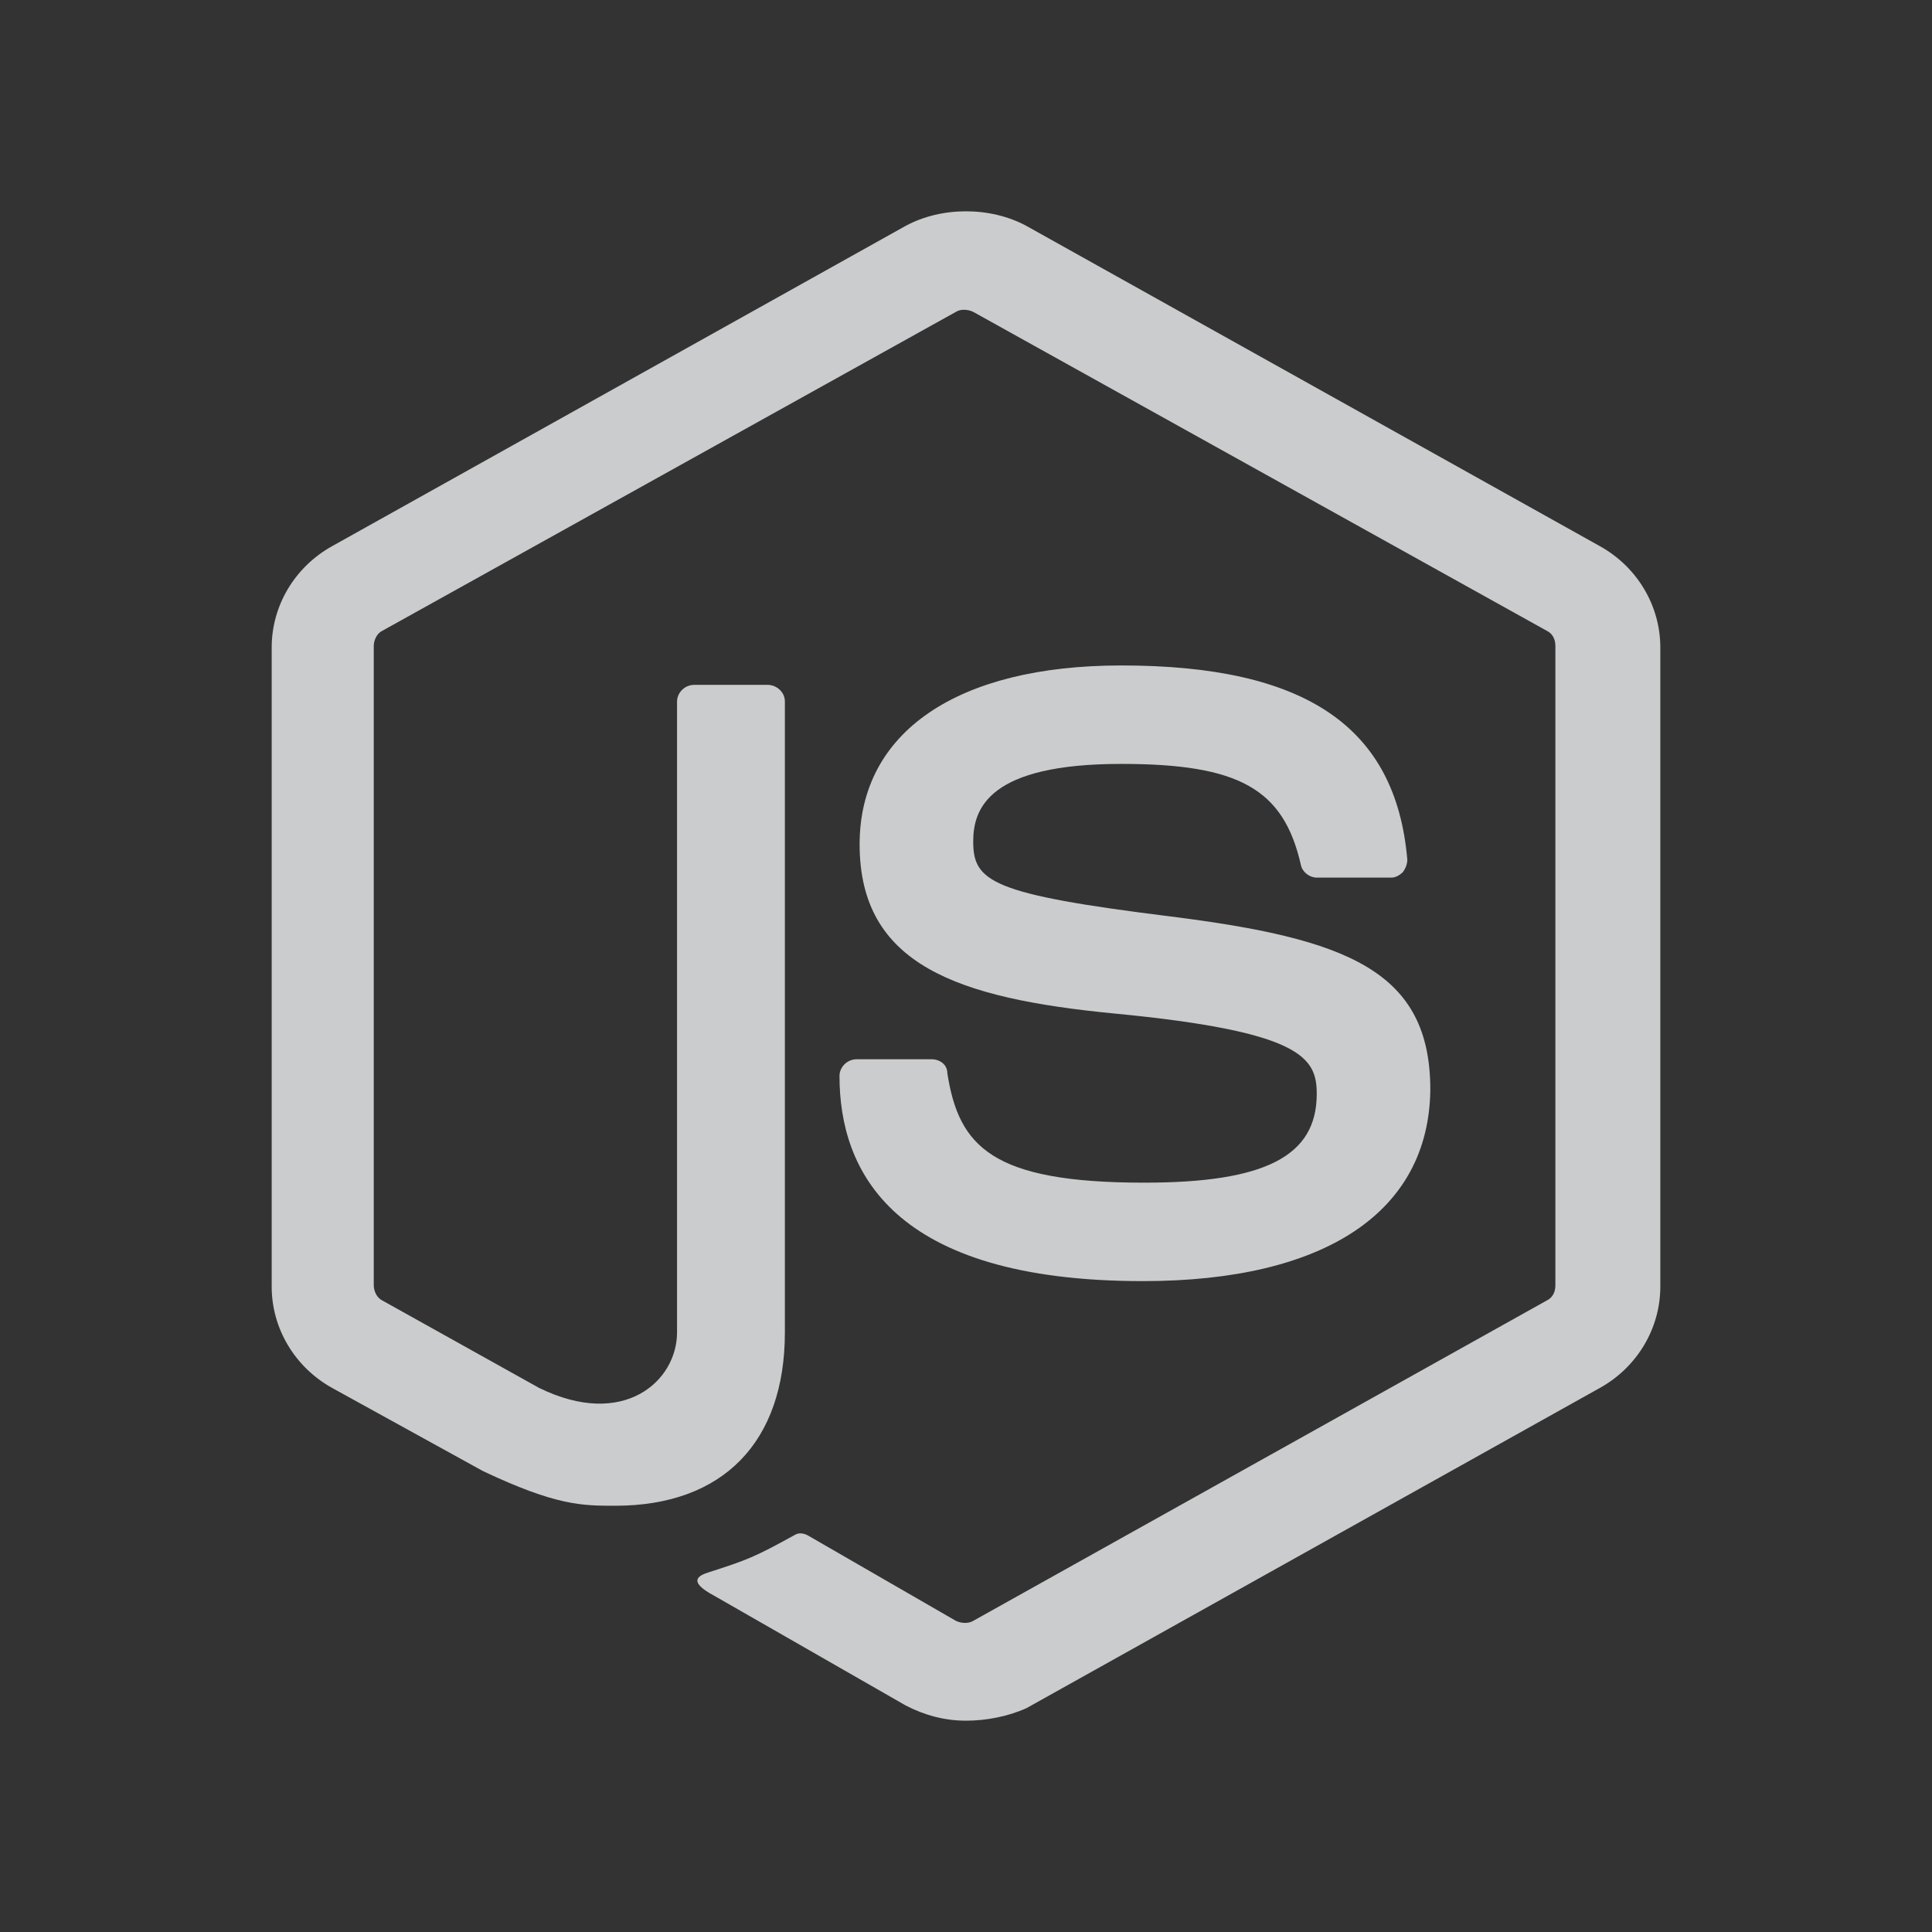 <svg width="48" height="48" viewBox="0 0 48 48" fill="none" xmlns="http://www.w3.org/2000/svg">
<rect x="0" y="0" width="48" height="48" fill="#333333" stroke="none"/>
<path d="M24 42.75C23.464 42.75 22.964 42.612 22.5 42.371L17.75 39.649C17.036 39.27 17.393 39.133 17.607 39.064C18.571 38.754 18.75 38.685 19.75 38.133C19.857 38.065 20 38.099 20.107 38.168L23.75 40.27C23.893 40.338 24.071 40.338 24.179 40.27L38.428 32.311C38.571 32.242 38.643 32.105 38.643 31.932V16.05C38.643 15.878 38.571 15.74 38.428 15.671L24.179 7.748C24.036 7.679 23.857 7.679 23.75 7.748L9.5 15.671C9.357 15.74 9.286 15.913 9.286 16.05V31.932C9.286 32.07 9.357 32.242 9.5 32.311L13.393 34.482C15.5 35.515 16.821 34.309 16.821 33.104V17.428C16.821 17.222 17 17.015 17.25 17.015H19.071C19.286 17.015 19.5 17.187 19.5 17.428V33.104C19.5 35.825 17.964 37.41 15.286 37.41C14.464 37.41 13.821 37.41 12 36.549L8.25 34.482C7.321 33.965 6.75 33 6.75 31.967V16.085C6.75 15.051 7.321 14.087 8.25 13.57L22.5 5.612C23.393 5.129 24.607 5.129 25.5 5.612L39.75 13.57C40.679 14.087 41.25 15.051 41.25 16.085V31.967C41.25 33 40.679 33.965 39.75 34.482L25.5 42.44C25.036 42.647 24.5 42.75 24 42.75ZM28.393 31.829C22.143 31.829 20.857 29.073 20.857 26.73C20.857 26.523 21.036 26.317 21.286 26.317H23.143C23.357 26.317 23.536 26.455 23.536 26.661C23.821 28.487 24.643 29.383 28.428 29.383C31.429 29.383 32.714 28.728 32.714 27.178C32.714 26.282 32.357 25.628 27.679 25.18C23.786 24.801 21.357 23.974 21.357 20.977C21.357 18.186 23.786 16.533 27.857 16.533C32.428 16.533 34.678 18.049 34.964 21.356C34.964 21.459 34.928 21.563 34.857 21.666C34.786 21.735 34.678 21.804 34.571 21.804H32.714C32.536 21.804 32.357 21.666 32.321 21.494C31.893 19.599 30.786 18.979 27.857 18.979C24.571 18.979 24.179 20.081 24.179 20.908C24.179 21.907 24.643 22.217 29.072 22.768C33.464 23.32 35.536 24.112 35.536 27.075C35.5 30.106 32.929 31.829 28.393 31.829Z" fill="#F0F2F4" fill-opacity="0.8"/>
</svg>

